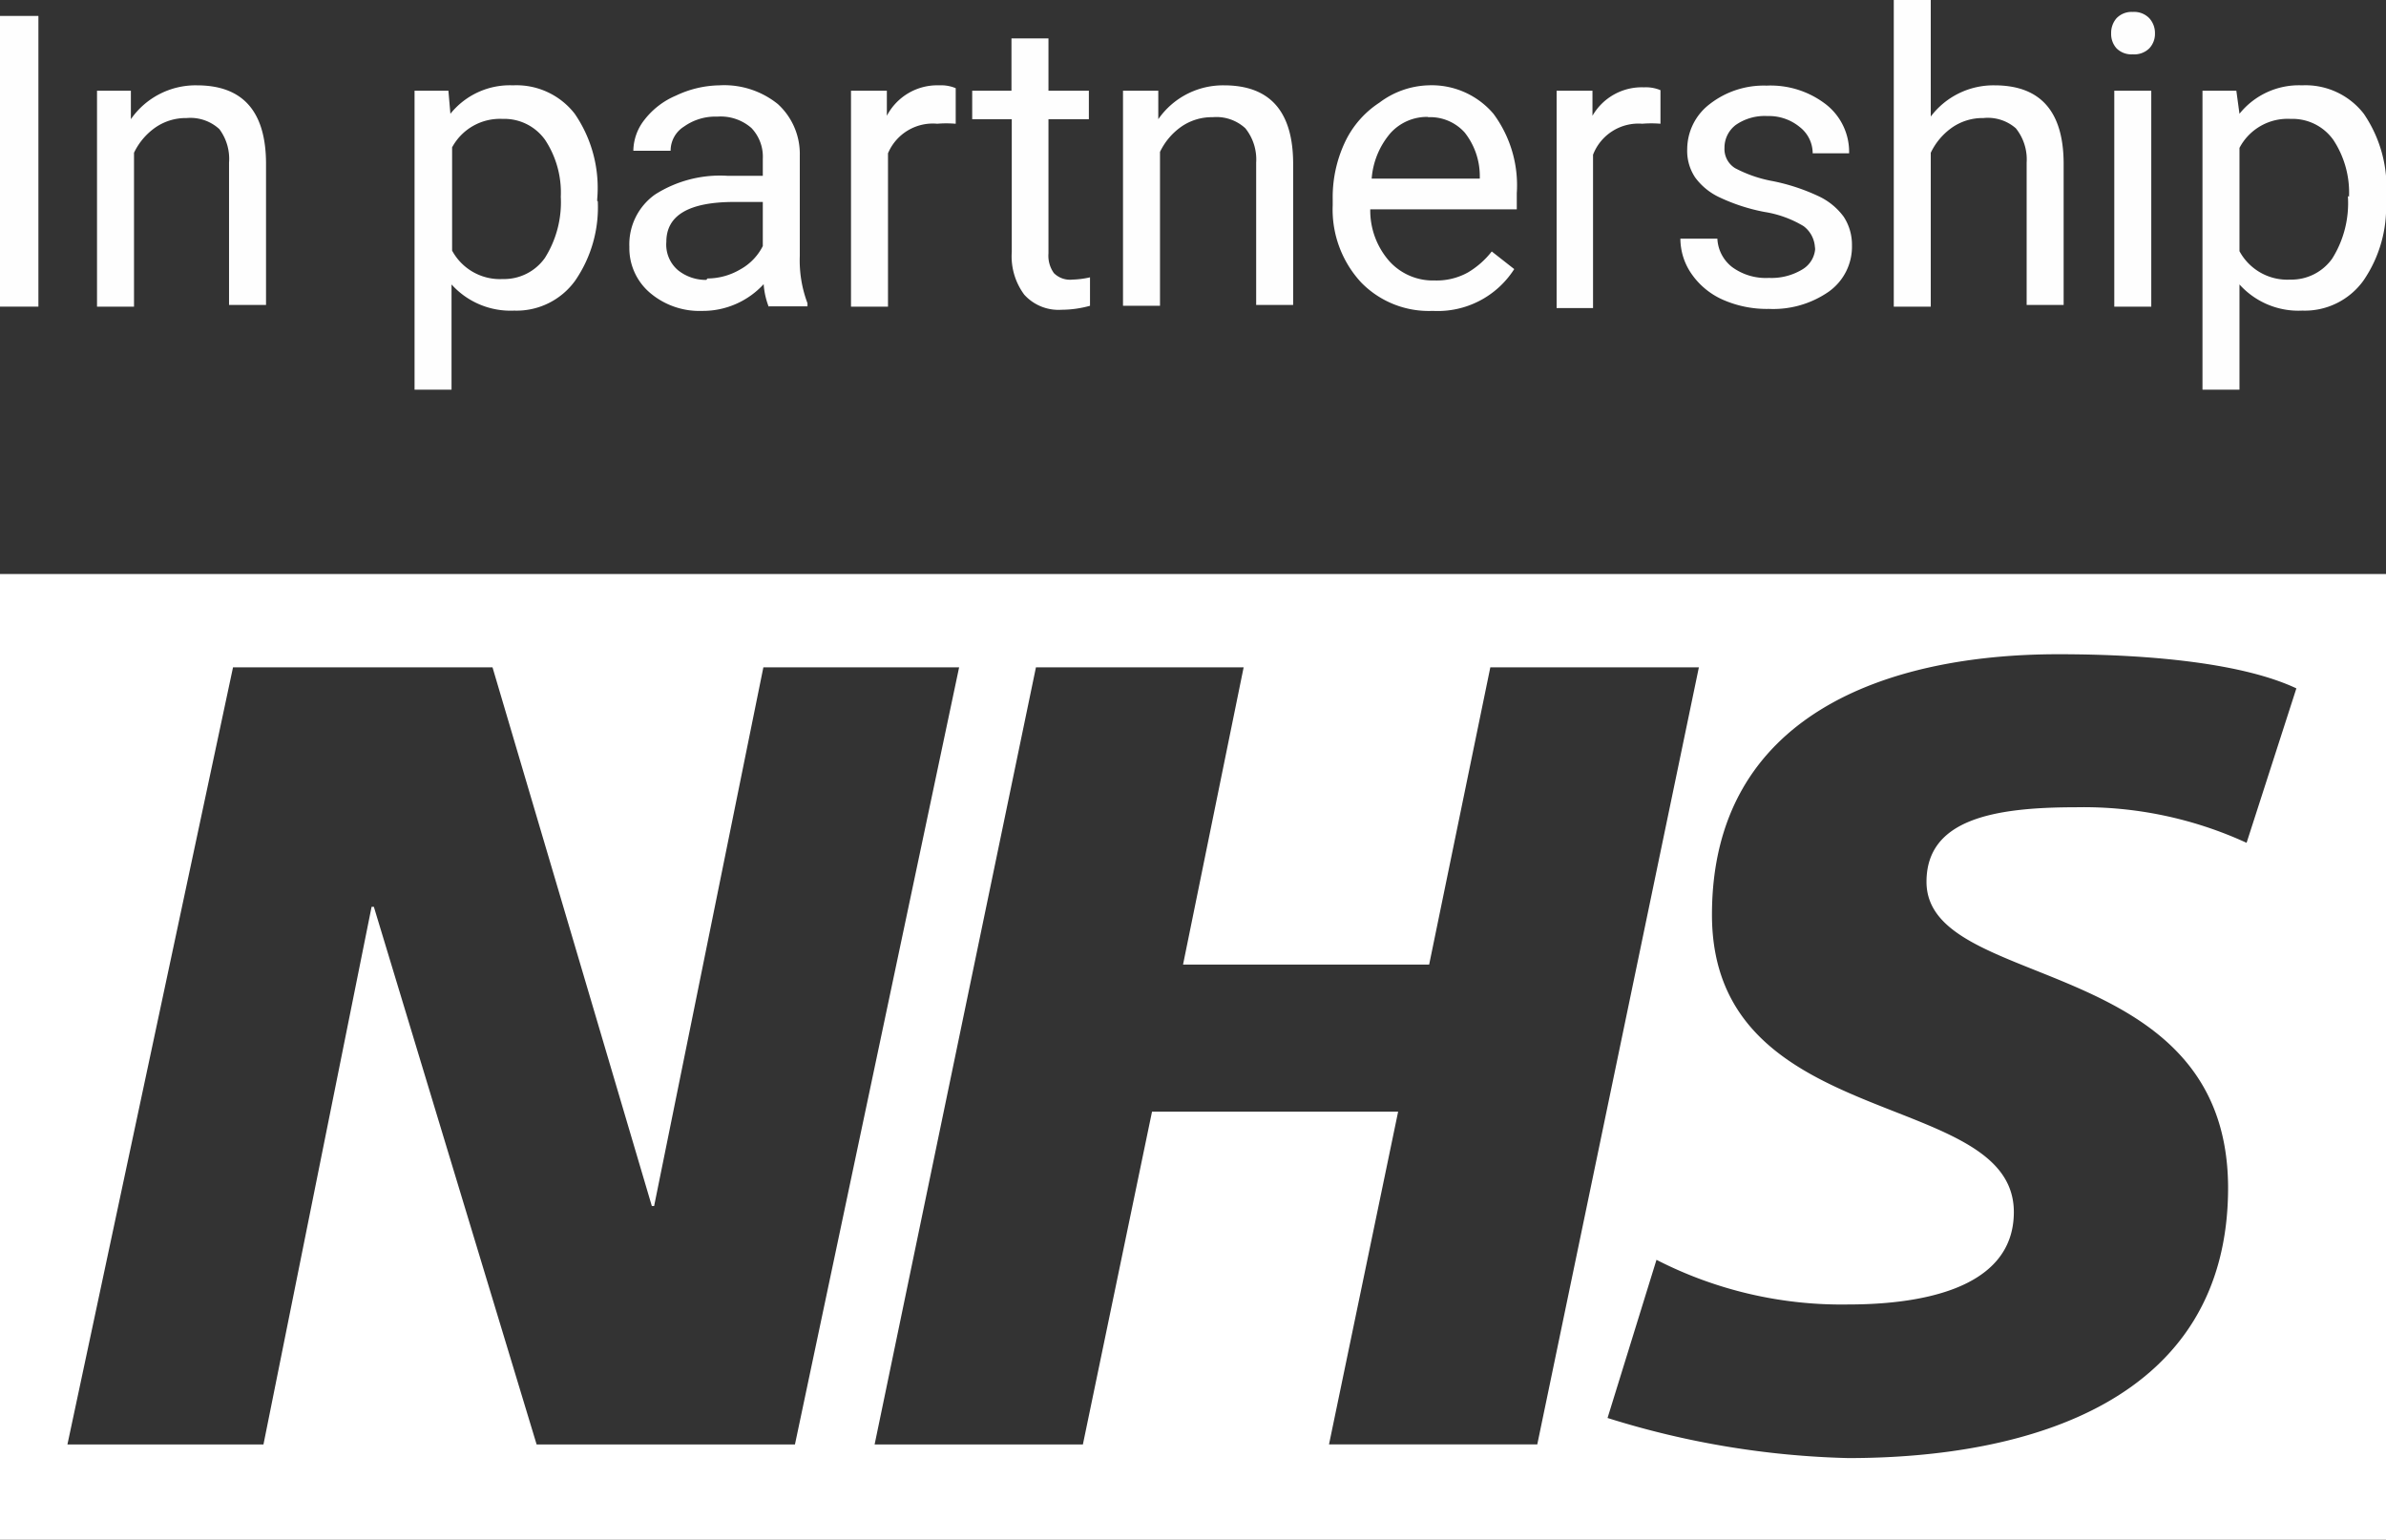 <svg id="Layer_1" data-name="Layer 1" xmlns="http://www.w3.org/2000/svg" viewBox="0 0 83.86 54.13"><rect x="0" y="0" width="83.86" height="54.13" fill="#333333" stroke="none"/><defs><style>.cls-1{fill:#fefefe;}.cls-2{fill:#fff;}</style></defs><title>NHS-logo-in-partnership</title><g id="Components"><g id="NHS"><g id="Group"><polygon id="Fill-8" class="cls-1" points="0 10.78 1.35 10.78 1.35 0.56 0 0.56 0 10.78"/><path id="Fill-10" class="cls-1" d="M13.89,5.19l0,1A2.77,2.77,0,0,1,16.21,5q2.41,0,2.43,2.72v5h-1.3v-5A1.75,1.75,0,0,0,17,6.54a1.5,1.5,0,0,0-1.15-.39,1.88,1.88,0,0,0-1.11.34,2.29,2.29,0,0,0-.74.88v5.41h-1.3V5.19h1.23Z" transform="translate(-9.29 -2)"/><path id="Fill-11" class="cls-1" d="M29,8.92a3.36,3.36,0,0,0-.55-2,1.76,1.76,0,0,0-1.5-.74,1.91,1.91,0,0,0-1.77,1v3.63a1.91,1.91,0,0,0,1.78,1,1.76,1.76,0,0,0,1.48-.74A3.67,3.67,0,0,0,29,8.92h0Zm1.3,0.15a4.55,4.55,0,0,1-.79,2.79,2.54,2.54,0,0,1-2.15,1.06A2.79,2.79,0,0,1,25.16,12V15.7h-1.3V5.19h1.19L25.12,6a2.68,2.68,0,0,1,2.2-1,2.59,2.59,0,0,1,2.17,1A4.6,4.6,0,0,1,30.28,9V9.07Z" transform="translate(-9.29 -2)"/><path id="Fill-12" class="cls-1" d="M34.15,11.79a2.29,2.29,0,0,0,1.16-.32,1.92,1.92,0,0,0,.79-0.82V9.1h-1q-2.39,0-2.39,1.4a1.18,1.18,0,0,0,.41,1,1.56,1.56,0,0,0,1,.34h0Zm2.16,1a2.72,2.72,0,0,1-.18-0.8,2.9,2.9,0,0,1-2.16.94,2.68,2.68,0,0,1-1.84-.64,2.06,2.06,0,0,1-.72-1.61,2.15,2.15,0,0,1,.9-1.84,4.25,4.25,0,0,1,2.54-.66H36.1V7.58A1.46,1.46,0,0,0,35.7,6.5a1.64,1.64,0,0,0-1.2-.4,1.9,1.9,0,0,0-1.17.35,1,1,0,0,0-.47.85H31.55a1.79,1.79,0,0,1,.4-1.1,2.75,2.75,0,0,1,1.1-.84A3.68,3.68,0,0,1,34.57,5a3,3,0,0,1,2.06.66,2.37,2.37,0,0,1,.77,1.81V11a4.27,4.27,0,0,0,.27,1.66v0.11H36.31Z" transform="translate(-9.29 -2)"/><path id="Fill-13" class="cls-1" d="M42.87,6.35a3.87,3.87,0,0,0-.64,0A1.71,1.71,0,0,0,40.5,7.39v5.39H39.2V5.19h1.26l0,0.88A2,2,0,0,1,42.3,5a1.33,1.33,0,0,1,.58.1V6.35Z" transform="translate(-9.29 -2)"/><path id="Fill-14" class="cls-1" d="M46.14,3.35V5.19h1.42v1H46.14v4.72a1.05,1.05,0,0,0,.19.69,0.8,0.8,0,0,0,.65.23,3.14,3.14,0,0,0,.62-0.08v1a3.77,3.77,0,0,1-1,.14,1.62,1.62,0,0,1-1.31-.53,2.26,2.26,0,0,1-.44-1.5V6.19H43.46v-1h1.38V3.35h1.3Z" transform="translate(-9.29 -2)"/><path id="Fill-15" class="cls-1" d="M50,5.19l0,1A2.77,2.77,0,0,1,52.31,5q2.41,0,2.43,2.72v5h-1.3v-5a1.75,1.75,0,0,0-.38-1.21,1.5,1.5,0,0,0-1.15-.39,1.88,1.88,0,0,0-1.11.34,2.29,2.29,0,0,0-.74.88v5.41h-1.3V5.19H50Z" transform="translate(-9.29 -2)"/><path id="Fill-16" class="cls-1" d="M59.48,6.11a1.73,1.73,0,0,0-1.32.57,2.78,2.78,0,0,0-.66,1.6H61.3V8.19a2.47,2.47,0,0,0-.53-1.53,1.63,1.63,0,0,0-1.29-.54m0.16,6.81a3.32,3.32,0,0,1-2.51-1,3.77,3.77,0,0,1-1-2.71V9a4.55,4.55,0,0,1,.43-2,3.37,3.37,0,0,1,1.21-1.39A3,3,0,0,1,59.48,5a2.85,2.85,0,0,1,2.3,1,4.22,4.22,0,0,1,.82,2.79V9.36H57.45a2.7,2.7,0,0,0,.66,1.81,2.06,2.06,0,0,0,1.6.69,2.27,2.27,0,0,0,1.17-.28,3,3,0,0,0,.84-0.74l0.79,0.62a3.19,3.19,0,0,1-2.86,1.47" transform="translate(-9.29 -2)"/><path id="Fill-17" class="cls-1" d="M67.65,6.35a3.87,3.87,0,0,0-.64,0,1.71,1.71,0,0,0-1.73,1.09v5.39H64V5.19h1.26l0,0.88a2,2,0,0,1,1.81-1,1.33,1.33,0,0,1,.58.1V6.35Z" transform="translate(-9.29 -2)"/><path id="Fill-18" class="cls-1" d="M73.08,10.77a1,1,0,0,0-.4-0.82,3.82,3.82,0,0,0-1.38-.5,6.57,6.57,0,0,1-1.57-.51,2.23,2.23,0,0,1-.86-0.7,1.68,1.68,0,0,1-.28-1,2,2,0,0,1,.79-1.58,3.09,3.09,0,0,1,2-.65,3.18,3.18,0,0,1,2.1.67,2.12,2.12,0,0,1,.8,1.71H73a1.17,1.17,0,0,0-.45-0.92,1.7,1.7,0,0,0-1.14-.39,1.78,1.78,0,0,0-1.11.31,1,1,0,0,0-.4.81,0.79,0.79,0,0,0,.37.71,4.57,4.57,0,0,0,1.34.46,7,7,0,0,1,1.58.52,2.3,2.3,0,0,1,.9.73,1.79,1.79,0,0,1,.29,1,1.94,1.94,0,0,1-.81,1.63,3.42,3.42,0,0,1-2.11.61,3.83,3.83,0,0,1-1.61-.32,2.63,2.63,0,0,1-1.1-.9,2.18,2.18,0,0,1-.4-1.25h1.3a1.34,1.34,0,0,0,.52,1,2,2,0,0,0,1.29.38,2.09,2.09,0,0,0,1.18-.3,0.92,0.92,0,0,0,.45-0.8" transform="translate(-9.29 -2)"/><path id="Fill-19" class="cls-1" d="M77.14,6.11A2.76,2.76,0,0,1,79.39,5q2.41,0,2.43,2.72v5h-1.3v-5a1.75,1.75,0,0,0-.38-1.21A1.5,1.5,0,0,0,79,6.15a1.88,1.88,0,0,0-1.11.34,2.29,2.29,0,0,0-.74.88v5.41h-1.3V2h1.3V6.11Z" transform="translate(-9.29 -2)"/><path id="Fill-20" class="cls-1" d="M83.6,12.78h1.3V5.19H83.6v7.6ZM83.49,3.17a0.78,0.78,0,0,1,.19-0.53,0.73,0.73,0,0,1,.57-0.22,0.74,0.74,0,0,1,.58.22,0.77,0.77,0,0,1,.2.53,0.74,0.74,0,0,1-.2.53,0.75,0.75,0,0,1-.58.21,0.74,0.74,0,0,1-.57-0.21,0.75,0.75,0,0,1-.19-0.53h0Z" transform="translate(-9.29 -2)"/><path id="Fill-21" class="cls-1" d="M91.85,8.92a3.36,3.36,0,0,0-.55-2,1.76,1.76,0,0,0-1.5-.74A1.91,1.91,0,0,0,88,7.2v3.63a1.91,1.91,0,0,0,1.78,1,1.76,1.76,0,0,0,1.48-.74,3.67,3.67,0,0,0,.55-2.2h0Zm1.3,0.15a4.55,4.55,0,0,1-.79,2.79,2.54,2.54,0,0,1-2.15,1.06A2.79,2.79,0,0,1,88,12V15.7h-1.3V5.19h1.19L88,6a2.68,2.68,0,0,1,2.2-1,2.59,2.59,0,0,1,2.17,1A4.6,4.6,0,0,1,93.15,9V9.07Z" transform="translate(-9.29 -2)"/></g><path class="cls-2" d="M9.29,56.13V22.18H93.15V56.13H9.29Zm2.37-3.35h6.89l3.8-18.9h0.08l5.72,18.9h9.08L43,25.46H36.12L32.28,44.4H32.2L26.6,25.46H17.48Zm28.37,0h7.32l2.43-11.7h8.65L56,52.78h7.32L69,25.46H61.67L59.52,35.91H50.87L53,25.46H45.7ZM90,26.2C88.17,25.34,85,25,81.63,25c-6,0-12.17,2.12-12.17,9.16,0,7.71,10.61,6.07,10.61,10.45,0,2.82-3.56,3.25-5.83,3.25a14.25,14.25,0,0,1-6.73-1.57l-1.72,5.56a30.58,30.58,0,0,0,8.46,1.41c6.34,0,13.35-2,13.35-9.51C87.58,35.44,77,36.89,77,33c0-2.19,2.35-2.62,5.25-2.62a13.73,13.73,0,0,1,6,1.25Z" transform="translate(-9.29 -2)"/></g></g></svg>